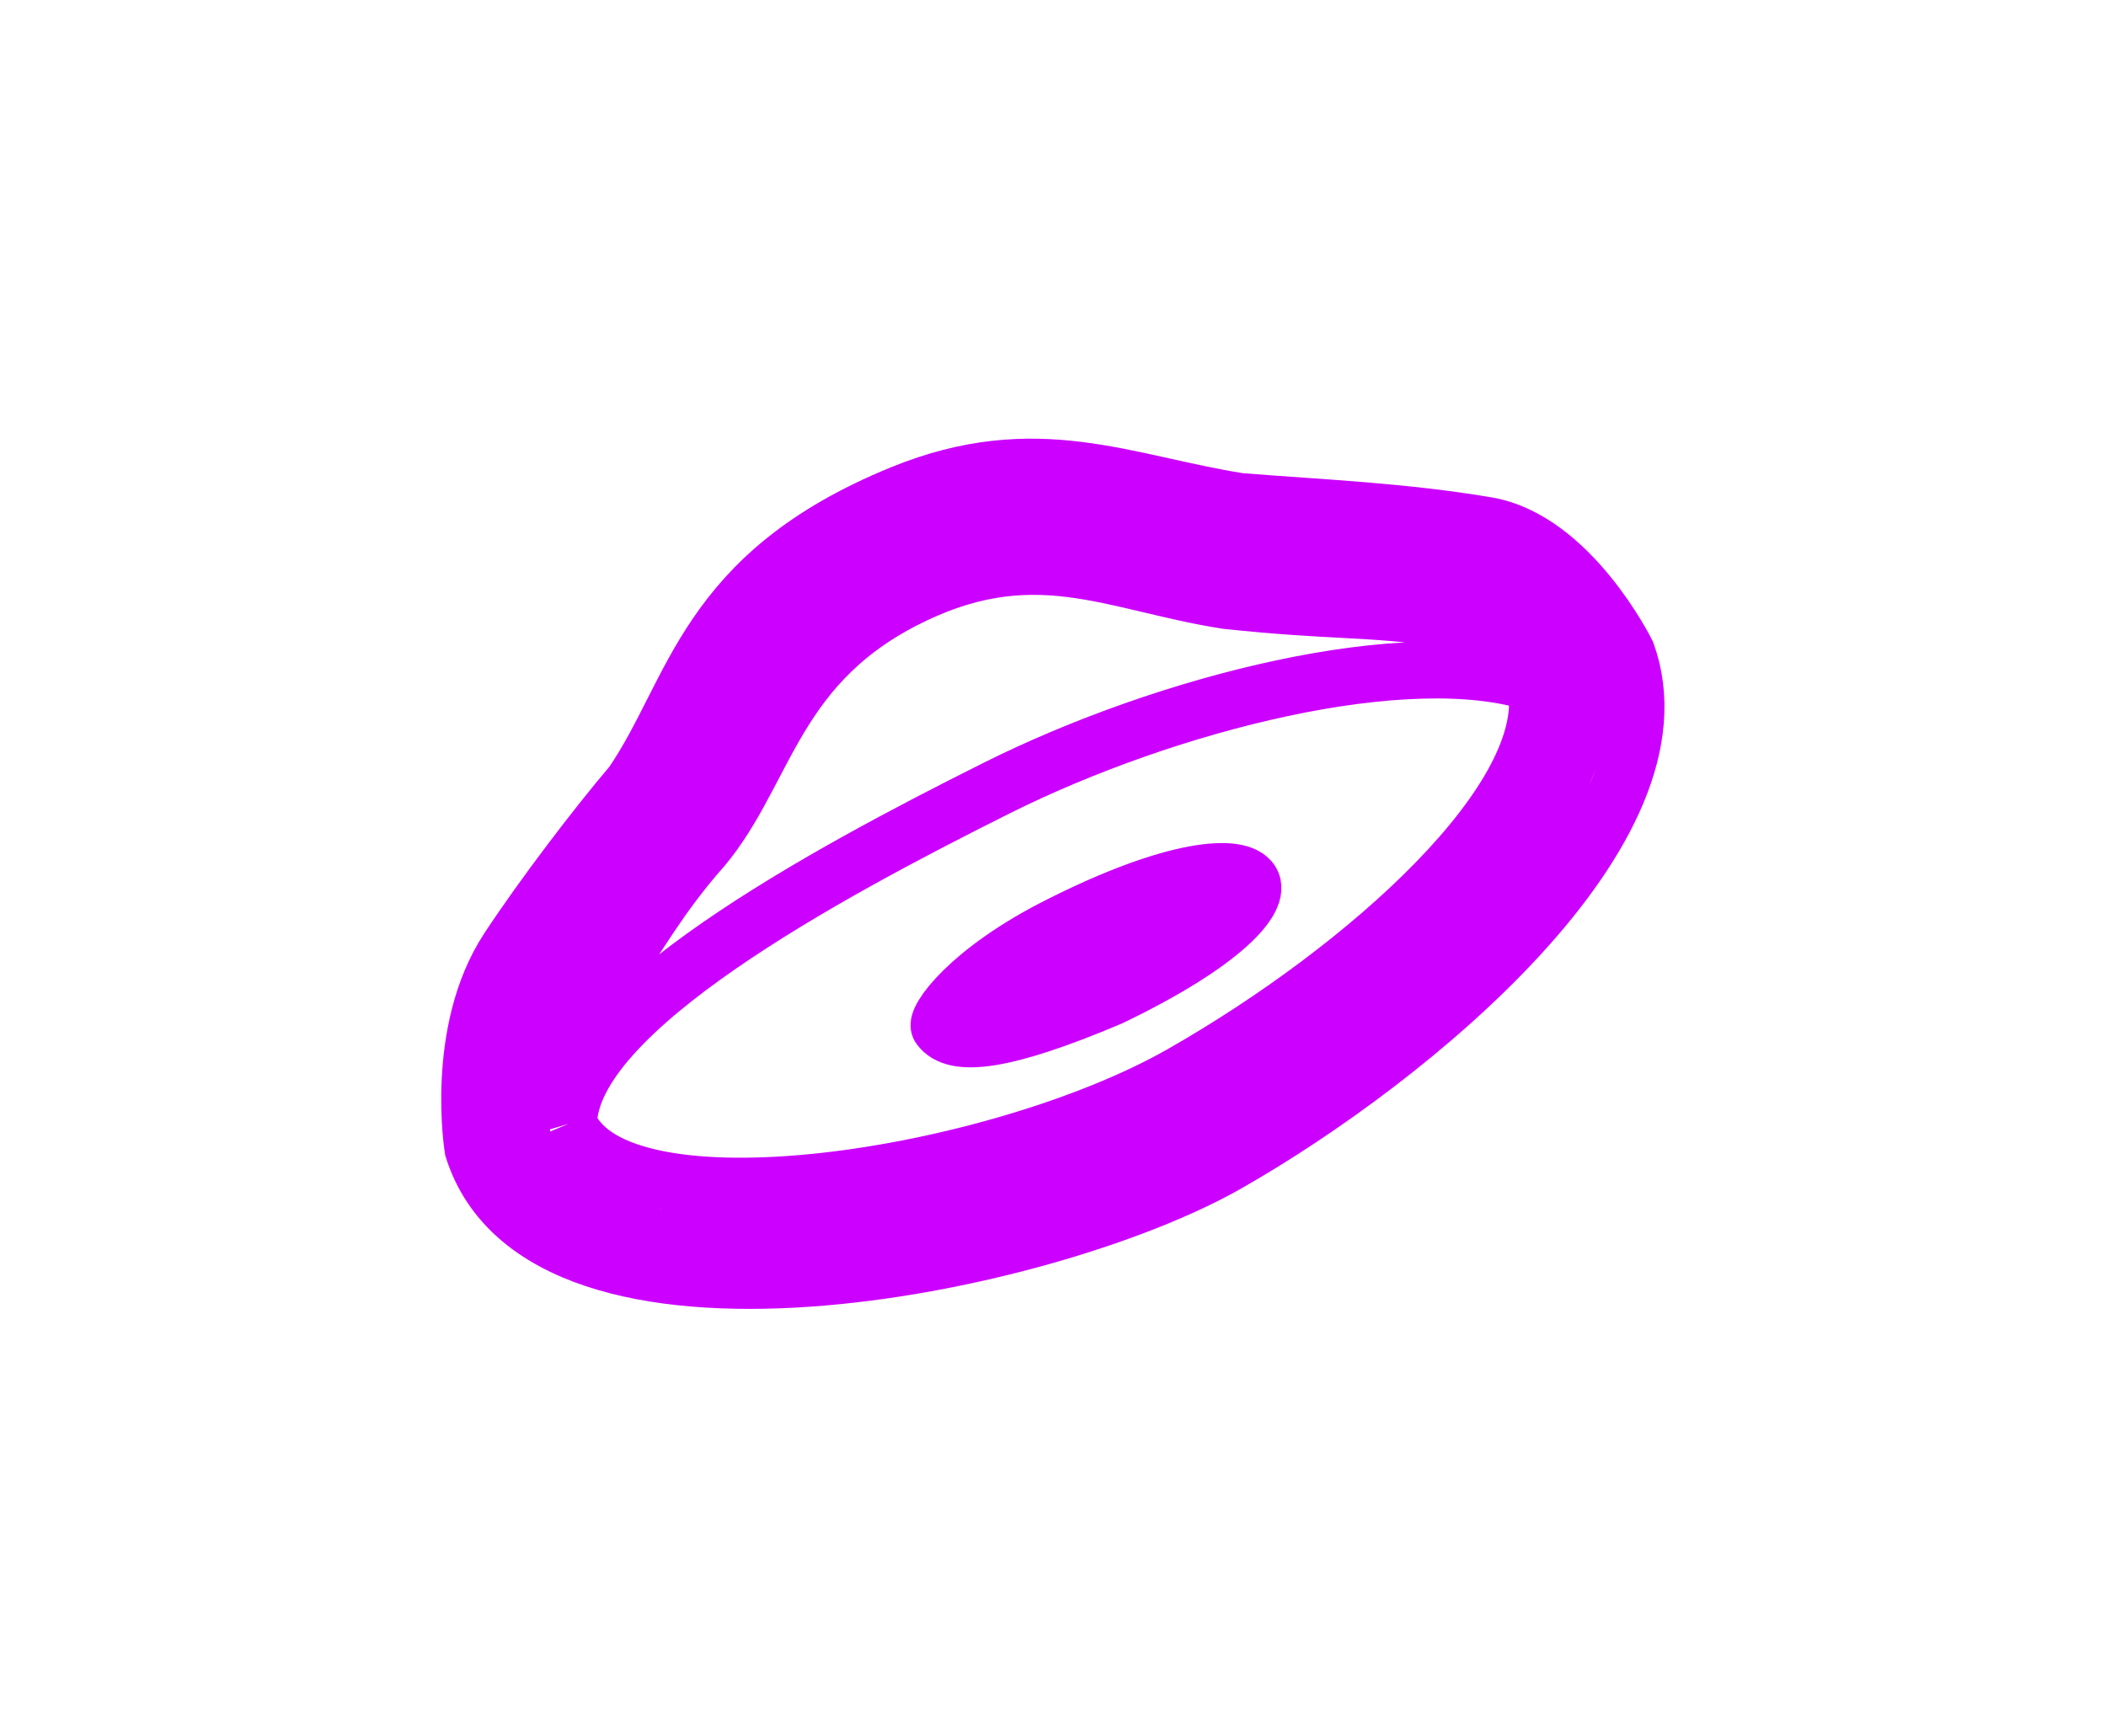 <svg width="74" height="61" viewBox="0 0 74 61" fill="none" xmlns="http://www.w3.org/2000/svg">
<g filter="url(#filter0_d)">
<path d="M19.978 39.494C21.657 43.532 35.065 41.418 41.528 37.735C47.99 34.052 54.761 28.019 53.962 24.021M19.978 39.494C20.018 35.536 29.034 30.688 35.011 27.699C40.987 24.711 49.484 22.542 53.962 24.021M19.978 39.494C19.978 39.494 19.382 37.488 21.297 34.576C22.517 32.722 23.202 31.533 24.456 30.058C26.883 27.411 27.015 23.541 31.732 21.103C36.27 18.757 39.043 20.468 43.087 21.103C46.805 21.502 48.005 21.343 50.803 21.742C53.602 22.142 53.962 24.021 53.962 24.021M34.5 35.5L43 31.5M16.62 40.373C19.073 48.132 36.664 44.576 43.127 40.893C49.59 37.21 59.399 29.139 57.16 22.942C57.16 22.942 55.192 18.962 52.242 18.464C49.292 17.966 46.478 17.854 43.567 17.624C39.523 16.989 36.422 15.415 31.692 17.344C24.736 20.183 24.456 24.261 22.217 27.54C20.963 29.014 19.079 31.483 17.859 33.337C15.943 36.248 16.62 40.373 16.62 40.373ZM43.966 30.978C44.341 31.58 43.005 33.14 39.009 35.056C35.285 36.632 33.541 36.836 33.012 36.095C32.832 35.844 34.023 34.111 37.25 32.497C41.266 30.471 43.554 30.314 43.966 30.978ZM22 30.5L23.5 28.5L25.5 25.5L28 21.5L32 19L37 18L41 19L47.5 19.5L53.5 20.5L56 24.5L54 29.5L48 35.5L41.5 40L34 42.5L23 43.5L18.5 41L18 37.5L19 35L22 30.5Z" stroke="#CC00FF" stroke-width="2"/>
</g>
<defs>
<filter id="filter0_d" x="0.504" y="0.421" width="72.982" height="60.576" filterUnits="userSpaceOnUse" color-interpolation-filters="sRGB">
<feFlood flood-opacity="0" result="BackgroundImageFix"/>
<feColorMatrix in="SourceAlpha" type="matrix" values="0 0 0 0 0 0 0 0 0 0 0 0 0 0 0 0 0 0 127 0"/>
<feOffset/>
<feGaussianBlur stdDeviation="7.5"/>
<feColorMatrix type="matrix" values="0 0 0 0 0.8 0 0 0 0 0 0 0 0 0 1 0 0 0 1 0"/>
<feBlend mode="normal" in2="BackgroundImageFix" result="effect1_dropShadow"/>
<feBlend mode="normal" in="SourceGraphic" in2="effect1_dropShadow" result="shape"/>
</filter>
</defs>
</svg>
